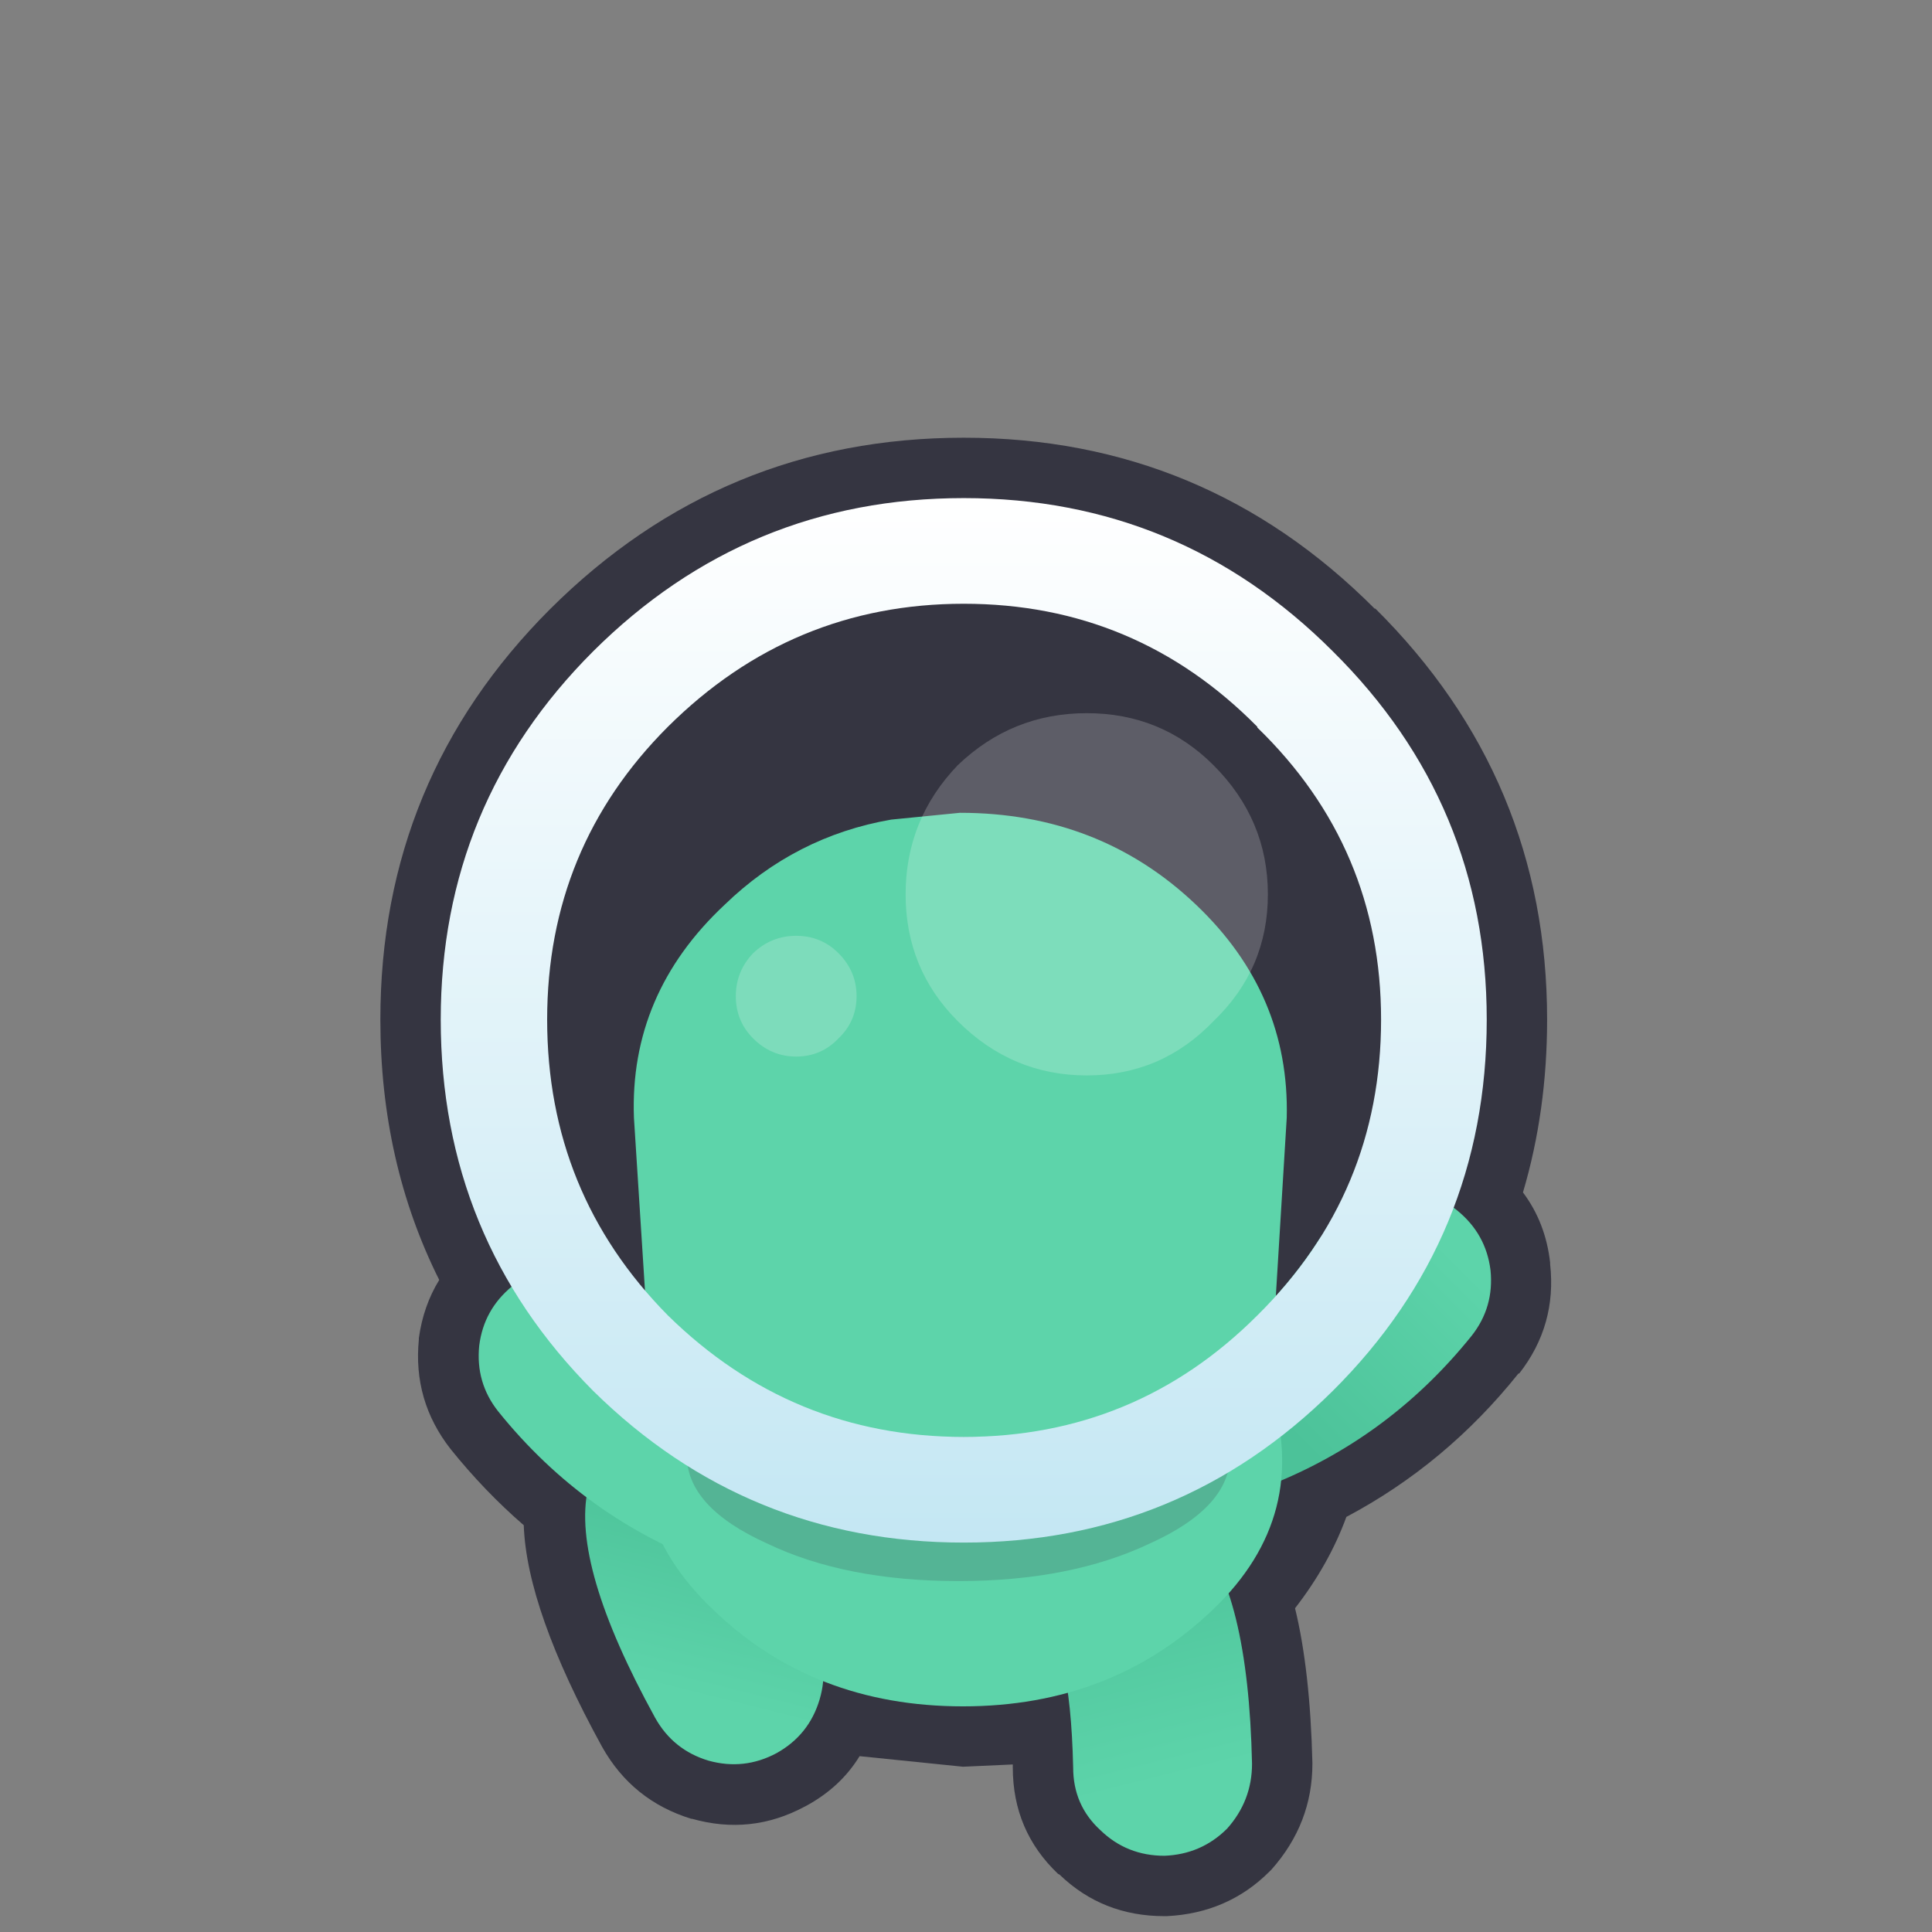 <svg width="128" height="128" xmlns="http://www.w3.org/2000/svg" xmlns:xlink="http://www.w3.org/1999/xlink">
  <rect width="100%" height="100%" fill="#808080" stroke="none"/>
  <defs>
    <linearGradient gradientUnits="userSpaceOnUse" x1="-819.2" x2="819.2" spreadMethod="pad" gradientTransform="matrix(-0.003 -0.01 0.016 -0.004 74.05 110.05)" id="gradient0">
      <stop offset="0" stop-color="#5DD4AA"/>
      <stop offset="1" stop-color="#4CC299"/>
    </linearGradient>
    <linearGradient gradientUnits="userSpaceOnUse" x1="-819.2" x2="819.2" spreadMethod="pad" gradientTransform="matrix(0.002 -0.008 -0.016 -0.004 48.2 106.05)" id="gradient1">
      <stop offset="0" stop-color="#5DD4AA"/>
      <stop offset="1" stop-color="#4CC299"/>
    </linearGradient>
    <linearGradient gradientUnits="userSpaceOnUse" x1="-819.2" x2="819.2" spreadMethod="pad" gradientTransform="matrix(-0.007 0.007 0.009 0.009 91.4 89.6)" id="gradient2">
      <stop offset="0" stop-color="#5DD4AA"/>
      <stop offset="1" stop-color="#4CC299"/>
    </linearGradient>
    <linearGradient gradientUnits="userSpaceOnUse" x1="-819.2" x2="819.2" spreadMethod="pad" gradientTransform="matrix(0 0.042 0.042 0 63.85 67.6)" id="gradient3">
      <stop offset="0" stop-color="#FFFFFF"/>
      <stop offset="1" stop-color="#C4E7F3"/>
    </linearGradient>
  </defs>
  <g>
    <path stroke="none" fill="#353541" d="M63.85 29 Q79.8 29 91.1 40.35 L91.1 40.3 Q102.5 51.6 102.5 67.55 102.5 73.6 100.9 79 102.4 81 102.7 83.65 L102.7 83.75 Q103.15 87.8 100.65 91 L100.6 91 Q95.8 97 89.2 100.5 88.05 103.65 85.8 106.55 86.8 110.65 86.95 116.8 L86.95 116.85 Q86.95 120.8 84.25 123.85 L84.1 124 Q81.35 126.75 77.3 126.95 L77.15 126.95 Q73.05 126.95 70.2 124.2 L70.1 124.15 Q67.1 121.3 67.1 117.1 L67.1 116.9 63.8 117.05 56.95 116.35 Q55.7 118.4 53.4 119.65 L53.3 119.7 Q49.75 121.6 45.85 120.5 L45.8 120.5 Q41.9 119.3 39.9 115.75 34.9 106.65 34.7 101.05 32.1 98.8 29.85 96 27.35 92.8 27.75 88.75 L27.75 88.65 Q28.05 86.5 29.1 84.8 25.2 77 25.2 67.55 25.2 51.6 36.45 40.35 47.85 29 63.85 29"/>
    <path stroke="none" fill="url(#gradient0)" d="M79.2 101.55 Q82.7 105.35 82.95 116.85 82.95 119.3 81.3 121.15 79.6 122.85 77.15 122.95 74.65 122.95 72.9 121.25 71.1 119.6 71.1 117.1 71 112.7 70.4 110.3 68.55 111.25 66.45 110.75 64.1 110.2 62.75 108.1 61.45 106.05 62 103.7 62.55 101.3 64.6 100 74.25 93.8 79.2 101.55"/>
    <path stroke="none" fill="url(#gradient1)" d="M38.95 98.65 Q39.4 89.5 50.85 90 53.3 90.1 54.95 91.9 56.6 93.7 56.5 96.15 56.4 98.6 54.6 100.25 53.05 101.7 50.95 101.85 51.65 104.2 53.8 108.1 55 110.25 54.3 112.6 53.6 114.95 51.45 116.15 49.3 117.3 46.95 116.65 44.6 115.95 43.4 113.8 37.85 103.7 38.95 98.65"/>
    <path stroke="none" fill="#5DD4AA" d="M33 93.5 Q31.5 91.6 31.75 89.15 32.05 86.75 33.95 85.2 35.85 83.65 38.25 83.9 40.7 84.2 42.25 86.1 45.95 90.65 51.35 92.6 53.7 93.5 54.7 95.7 55.75 97.95 54.9 100.2 54.05 102.55 51.8 103.55 L47.3 103.75 Q38.75 100.65 33 93.5"/>
    <path stroke="none" fill="url(#gradient2)" d="M97.5 88.5 Q91.75 95.65 83.2 98.75 L78.7 98.55 Q76.45 97.55 75.6 95.2 74.75 92.95 75.8 90.7 76.8 88.5 79.15 87.6 84.55 85.65 88.25 81.1 89.8 79.2 92.25 78.9 94.65 78.65 96.55 80.2 98.45 81.75 98.75 84.15 99 86.6 97.5 88.5"/>
    <path stroke="none" fill="#353541" d="M36.25 67.55 Q36.25 56.15 44.25 48.15 52.45 40 63.85 40 75.25 40 83.3 48.15 L83.3 48.2 Q91.5 56.15 91.5 67.55 91.5 79.05 83.3 87.15 75.25 95.2 63.85 95.2 52.45 95.2 44.25 87.15 36.25 79.05 36.25 67.55"/>
    <path stroke="none" fill="#5DD4AA" d="M80.4 106.6 Q73.7 113.05 63.8 113.05 53.85 113.05 47.2 106.6 40.7 100.4 43.15 92.05 L42 74.05 Q41.7 65.85 48 59.95 52.7 55.4 59.05 54.3 L63.6 53.85 Q72.85 53.85 79.25 59.95 85.45 65.85 85.25 74.05 L84.15 92.05 Q86.85 100.4 80.4 106.6"/>
    <path stroke="none" fill="#353541" fill-opacity="0.2" d="M45.5 96.4 Q45.5 95.8 45.65 95.2 L81.3 95.2 81.5 96.4 Q81.5 99.85 76.2 102.25 70.95 104.75 63.5 104.75 56 104.75 50.8 102.25 45.5 99.85 45.5 96.4"/>
    <path stroke="none" fill="url(#gradient3)" d="M39.3 43.15 Q49.5 33 63.85 33 78.15 33 88.3 43.15 98.5 53.25 98.5 67.55 98.5 82 88.3 92.15 78.15 102.2 63.85 102.2 49.5 102.2 39.3 92.15 29.2 82 29.2 67.55 29.2 53.25 39.3 43.15 M36.25 67.55 Q36.25 79.05 44.25 87.15 52.45 95.2 63.85 95.2 75.25 95.2 83.3 87.15 91.5 79.05 91.5 67.55 91.5 56.15 83.3 48.2 L83.3 48.15 Q75.25 40 63.85 40 52.45 40 44.25 48.15 36.25 56.15 36.25 67.55"/>
    <path stroke="none" fill="#7DDCBB" d="M56.75 66 Q56.75 67.65 55.55 68.8 54.4 70 52.75 70 51.1 70 49.9 68.8 48.75 67.65 48.75 66 48.75 64.35 49.9 63.15 51.1 62 52.75 62 54.4 62 55.55 63.15 56.75 64.35 56.75 66"/>
    <path stroke="none" fill="#FFFFFF" fill-opacity="0.2" d="M84 59.25 Q84 64.2 80.4 67.65 76.95 71.25 72 71.25 67.05 71.25 63.45 67.65 60 64.2 60 59.25 60 54.3 63.45 50.7 67.05 47.25 72 47.25 76.95 47.25 80.4 50.7 84 54.3 84 59.25"/>
  </g>
</svg>